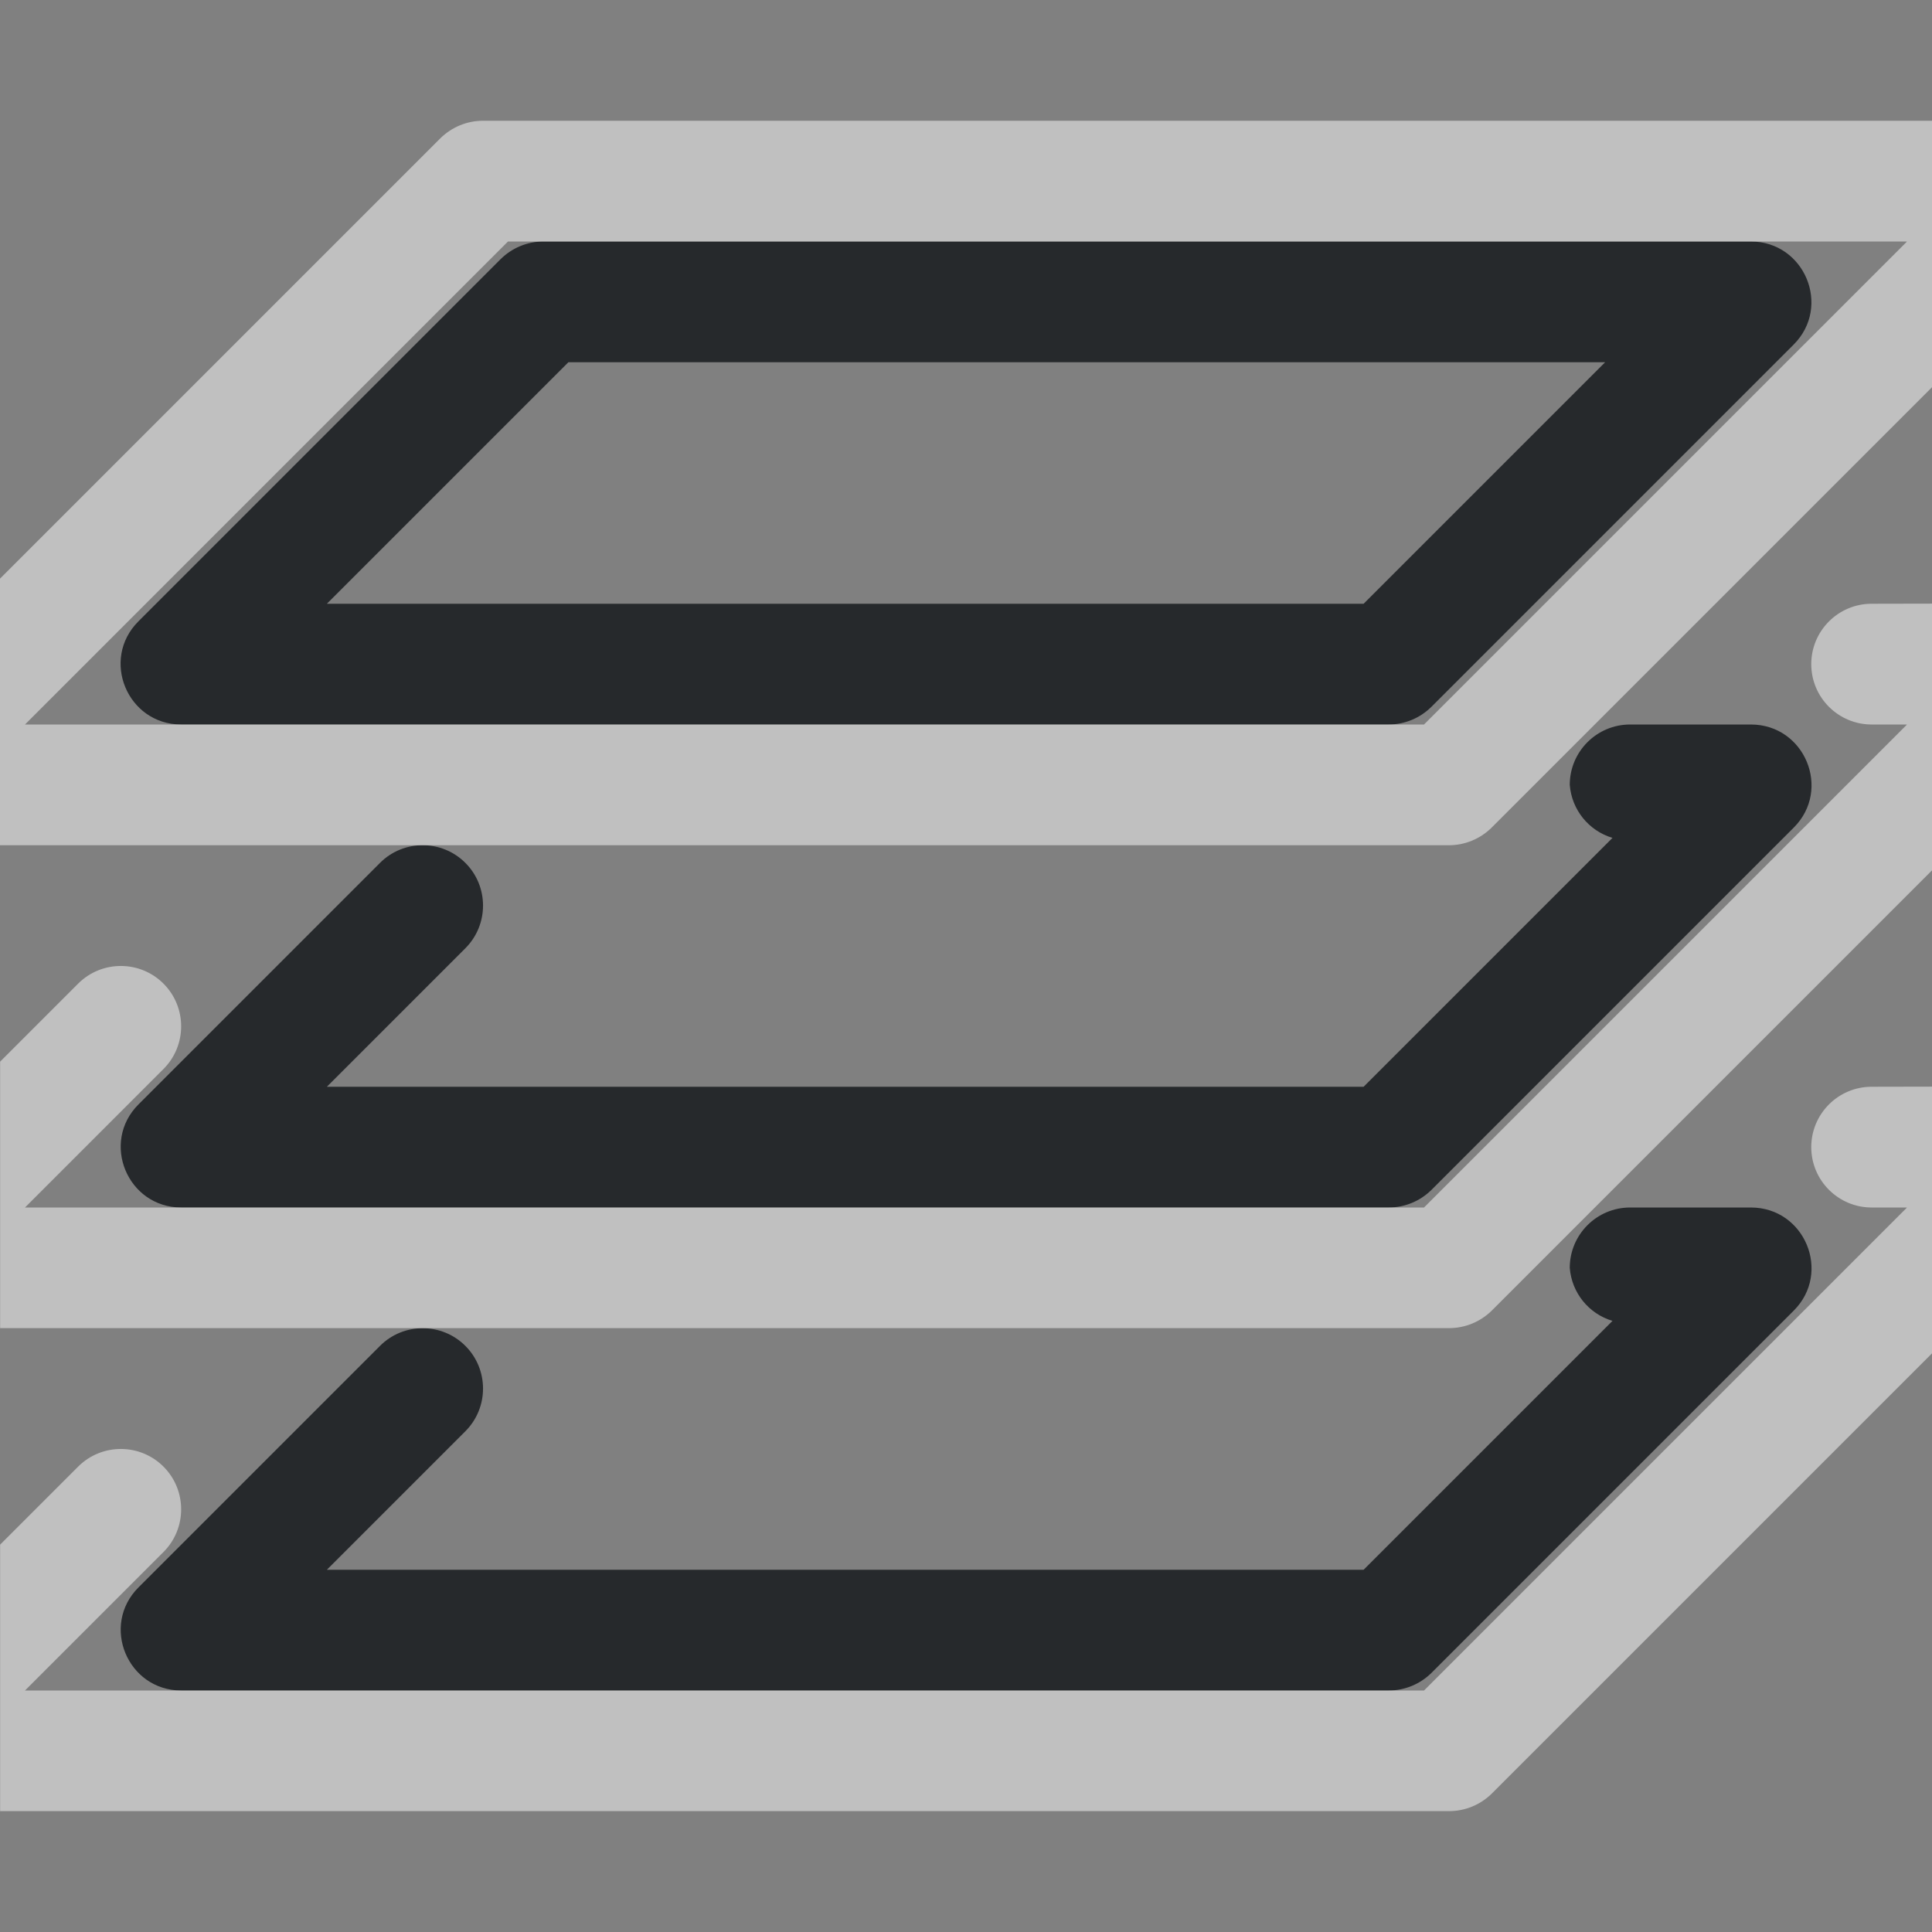 <?xml version="1.0" encoding="UTF-8"?>
<svg id="c" width="16" height="16" version="1.1" xmlns="http://www.w3.org/2000/svg" xmlns:cc="http://creativecommons.org/ns#" xmlns:dc="http://purl.org/dc/elements/1.1/" xmlns:rdf="http://www.w3.org/1999/02/22-rdf-syntax-ns#">
	<rect width="100%" height="100%" fill="#808080" stroke="none"/>
	<defs>
		<style id="current-color-scheme" type="text/css">.ColorScheme-Text {color:#090d11;}.ColorScheme-Background{color:#ffffff;}</style>
	</defs>
	<path id="d" class="ColorScheme-Text" d="m4.5 2c-0.133 2.55e-5 -0.26 0.053-0.354 0.146l-3 3c-0.315 0.315-0.092 0.853 0.354 0.854h10c0.133-2.54e-5 0.26-0.053 0.354-0.146l3-3c0.315-0.315 0.092-0.853-0.354-0.854zm0.207 1h8.586l-2 2h-8.586zm8.793 3c-0.276 0-0.5 0.224-0.5 0.5 0.016 0.205 0.156 0.38 0.354 0.439l-2.061 2.061h-8.586l1.147-1.147c0.195-0.195 0.195-0.512 0-0.707-0.195-0.195-0.512-0.195-0.707 0l-2 2c-0.315 0.315-0.092 0.853 0.354 0.854h10c0.133-2.54e-5 0.26-0.053 0.354-0.146l3-3c0.315-0.315 0.092-0.853-0.354-0.854zm0 4c-0.276 0-0.5 0.224-0.5 0.5 0.016 0.205 0.156 0.38 0.354 0.439l-2.061 2.061h-8.586l1.147-1.147c0.195-0.195 0.195-0.512 0-0.707-0.195-0.195-0.512-0.195-0.707 0l-2 2c-0.315 0.315-0.092 0.853 0.354 0.854h10c0.133-2.5e-5 0.26-0.053 0.354-0.146l3-3c0.315-0.315 0.092-0.853-0.354-0.854z" style="fill-opacity:.75;fill:currentColor"/>
	<path id="a" class="ColorScheme-Background" d="m4 1c-0.133 2.55e-5 -0.26 0.053-0.354 0.146l-3.647 3.647v2.207h12c0.133-2.54e-5 0.26-0.053 0.354-0.146l3.647-3.647v-2.207zm0.207 1h11.586l-4 4h-11.586zm11.293 3c-0.276 0-0.5 0.224-0.5 0.5s0.224 0.5 0.5 0.5h0.293l-4 4h-11.586l1.147-1.147c0.195-0.195 0.195-0.512 0-0.707-0.195-0.195-0.512-0.195-0.707 0l-0.646 0.646v2.207h12c0.133-2.5e-5 0.26-0.053 0.354-0.146l3.647-3.647v-2.207zm0 4c-0.276 0-0.5 0.224-0.5 0.5s0.224 0.5 0.5 0.5h0.293l-4 4h-11.586l1.147-1.147c0.195-0.195 0.195-0.512 0-0.707-0.195-0.195-0.512-0.195-0.707 0l-0.646 0.646v2.207h12c0.133-2.5e-5 0.26-0.053 0.354-0.146l3.647-3.647v-2.207z" style="fill-opacity:.5;fill:currentColor"/>
</svg>
